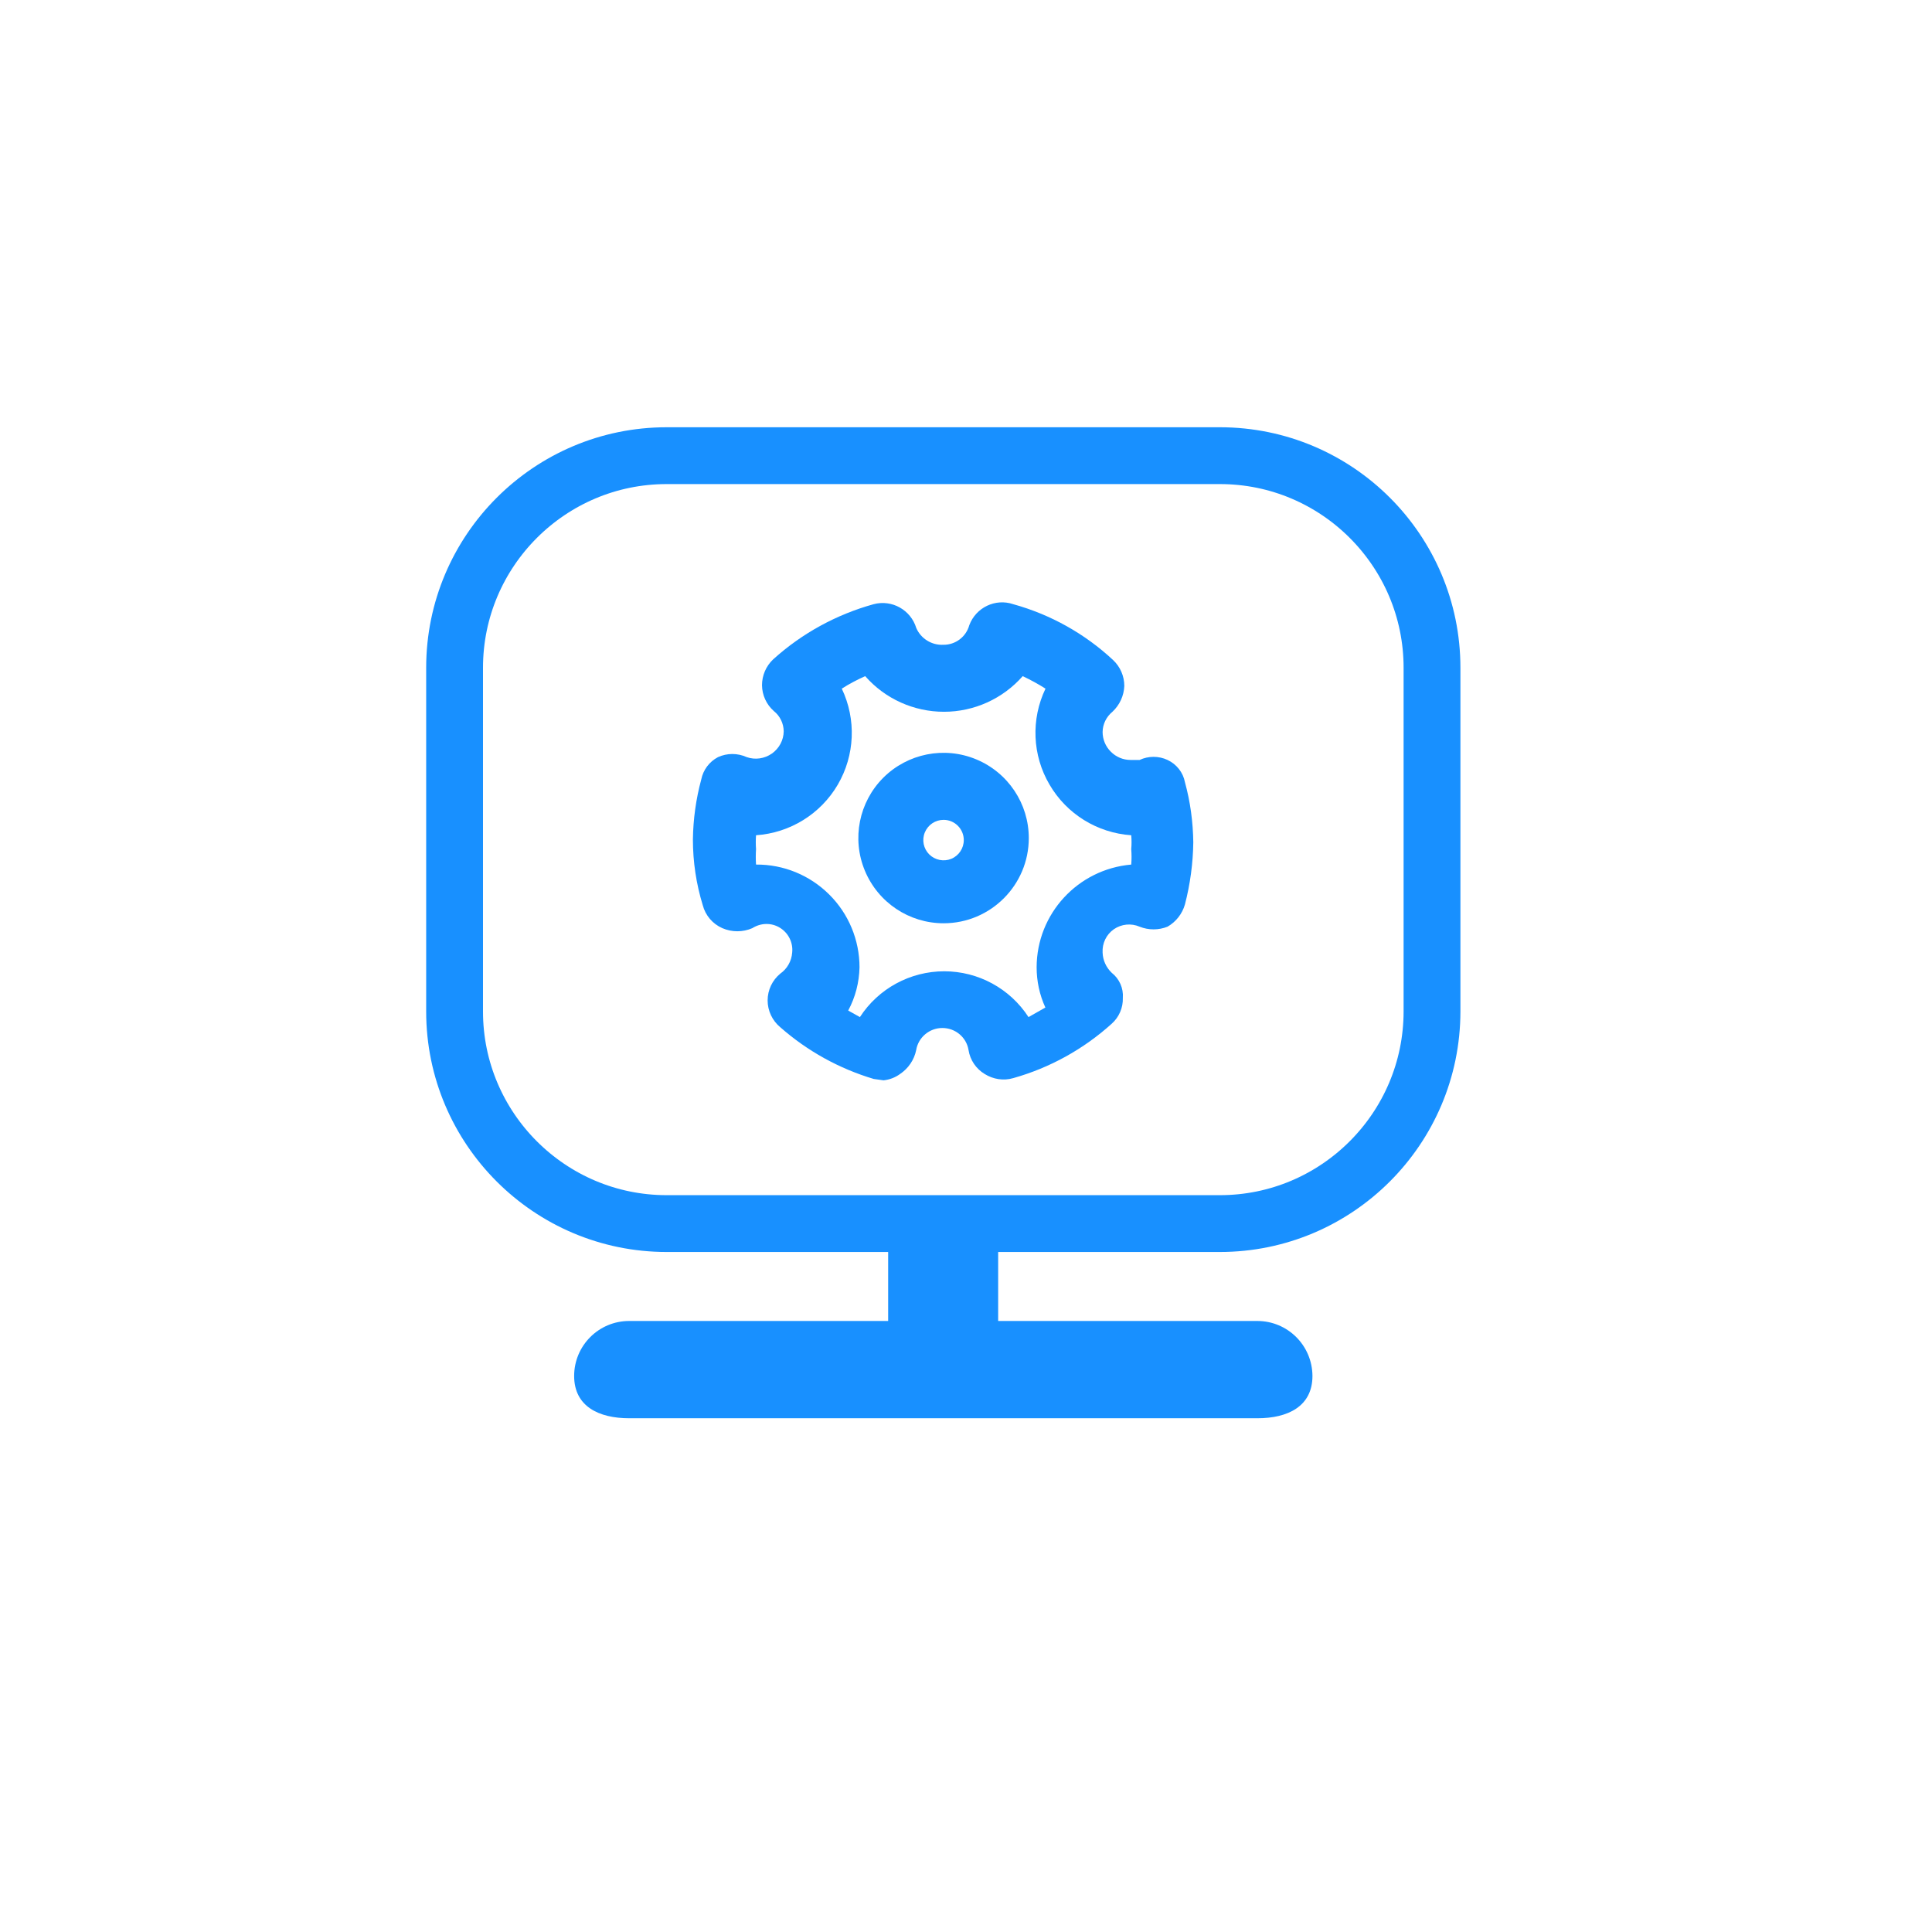 <?xml version="1.0" encoding="UTF-8"?>
<svg width="34px" height="34px" viewBox="0 0 34 34" version="1.1" xmlns="http://www.w3.org/2000/svg" xmlns:xlink="http://www.w3.org/1999/xlink">
    <title>切片备份 18</title>
    <g id="UI" stroke="none" stroke-width="1" fill="none" fill-rule="evenodd">
        <path d="M21.467,21.533 L11.732,21.533 C9.675,21.533 8,19.86 8,17.801 L8,11.751 C8,9.694 9.673,8.019 11.732,8.019 L21.469,8.019 C23.528,8.019 25.201,9.692 25.201,11.751 L25.201,17.801 C25.199,19.86 23.526,21.533 21.467,21.533 Z" id="形状备份-8" stroke="#1890FF" fill-rule="nonzero"></path>
        <path d="M15.549,19.012 L15.377,18.988 C14.769,18.807 14.208,18.497 13.732,18.078 C13.591,17.962 13.509,17.787 13.509,17.606 C13.509,17.423 13.591,17.25 13.732,17.134 C13.852,17.05 13.93,16.914 13.941,16.765 C13.96,16.591 13.876,16.42 13.727,16.328 C13.578,16.235 13.389,16.239 13.24,16.334 C13.072,16.407 12.88,16.407 12.712,16.334 C12.541,16.259 12.414,16.11 12.367,15.929 C12.252,15.554 12.194,15.165 12.194,14.773 C12.199,14.415 12.248,14.062 12.341,13.717 C12.375,13.548 12.483,13.404 12.636,13.324 C12.796,13.251 12.979,13.251 13.141,13.324 C13.29,13.376 13.453,13.352 13.583,13.262 C13.712,13.171 13.79,13.027 13.792,12.869 C13.79,12.731 13.727,12.6 13.619,12.514 C13.488,12.399 13.412,12.233 13.41,12.059 C13.41,11.886 13.481,11.722 13.606,11.604 C14.111,11.147 14.717,10.815 15.374,10.633 C15.696,10.547 16.028,10.733 16.125,11.052 C16.207,11.241 16.399,11.358 16.603,11.347 C16.815,11.349 17.002,11.207 17.058,11.002 C17.175,10.69 17.518,10.526 17.832,10.633 C18.488,10.815 19.091,11.151 19.59,11.617 C19.715,11.735 19.786,11.899 19.786,12.072 C19.779,12.244 19.704,12.408 19.577,12.526 C19.469,12.615 19.406,12.744 19.404,12.882 C19.404,13.012 19.456,13.137 19.549,13.229 C19.641,13.322 19.766,13.374 19.896,13.374 L20.055,13.374 C20.21,13.301 20.392,13.301 20.547,13.374 C20.706,13.449 20.821,13.594 20.853,13.766 C20.948,14.111 20.995,14.465 21,14.823 C20.995,15.191 20.946,15.558 20.853,15.916 C20.806,16.082 20.696,16.222 20.547,16.308 C20.389,16.371 20.213,16.371 20.055,16.308 C19.906,16.244 19.736,16.261 19.602,16.353 C19.469,16.446 19.395,16.601 19.404,16.763 C19.408,16.899 19.467,17.026 19.564,17.119 C19.699,17.225 19.773,17.391 19.76,17.561 C19.766,17.733 19.693,17.902 19.564,18.016 C19.068,18.464 18.475,18.792 17.832,18.973 C17.662,19.023 17.479,18.995 17.328,18.9 C17.177,18.809 17.073,18.656 17.045,18.481 C17.009,18.255 16.813,18.091 16.584,18.091 C16.355,18.091 16.159,18.257 16.123,18.481 C16.088,18.652 15.985,18.803 15.84,18.9 C15.756,18.962 15.655,19.001 15.549,19.012 Z M15.133,17.899 C15.459,17.396 16.019,17.093 16.617,17.093 C17.215,17.093 17.774,17.396 18.1,17.899 L18.397,17.731 C18.295,17.51 18.243,17.267 18.243,17.023 C18.245,16.08 18.968,15.297 19.908,15.215 C19.915,15.124 19.915,15.034 19.908,14.943 C19.915,14.862 19.915,14.78 19.908,14.699 C19.31,14.658 18.771,14.325 18.47,13.808 C18.166,13.292 18.141,12.658 18.399,12.119 C18.27,12.037 18.137,11.965 17.998,11.899 C17.647,12.298 17.142,12.526 16.612,12.526 C16.082,12.526 15.575,12.298 15.226,11.899 C15.083,11.963 14.945,12.035 14.814,12.119 C15.072,12.66 15.045,13.292 14.744,13.808 C14.442,14.325 13.903,14.658 13.305,14.699 C13.299,14.78 13.299,14.862 13.305,14.943 C13.299,15.034 13.299,15.124 13.305,15.215 C13.788,15.211 14.25,15.401 14.592,15.741 C14.934,16.08 15.126,16.542 15.126,17.023 C15.12,17.288 15.054,17.548 14.927,17.784 L15.133,17.899 Z" id="形状备份-7" fill="#1890FF" fill-rule="nonzero"></path>
        <path d="M15.22,15.322 C14.987,14.761 15.116,14.116 15.544,13.687 C15.973,13.259 16.618,13.13 17.179,13.363 C17.74,13.596 18.105,14.142 18.105,14.749 C18.105,15.575 17.434,16.248 16.606,16.248 C15.999,16.248 15.453,15.883 15.22,15.322 Z M16.276,14.648 C16.22,14.782 16.252,14.935 16.353,15.036 C16.455,15.137 16.608,15.168 16.741,15.114 C16.875,15.058 16.961,14.928 16.961,14.784 C16.961,14.588 16.802,14.428 16.606,14.428 C16.461,14.428 16.332,14.514 16.276,14.648 Z M17.566,23.247 L17.566,21.535 L15.63,21.535 L15.63,23.247 L11.072,23.247 C10.538,23.247 10.104,23.68 10.104,24.215 C10.104,24.75 10.538,24.959 11.072,24.959 L22.129,24.959 C22.663,24.959 23.097,24.75 23.097,24.215 C23.094,23.678 22.661,23.247 22.126,23.247 L17.566,23.247 Z" id="形状备份-6" fill="#1890FF" fill-rule="nonzero"></path>
    </g>
</svg>